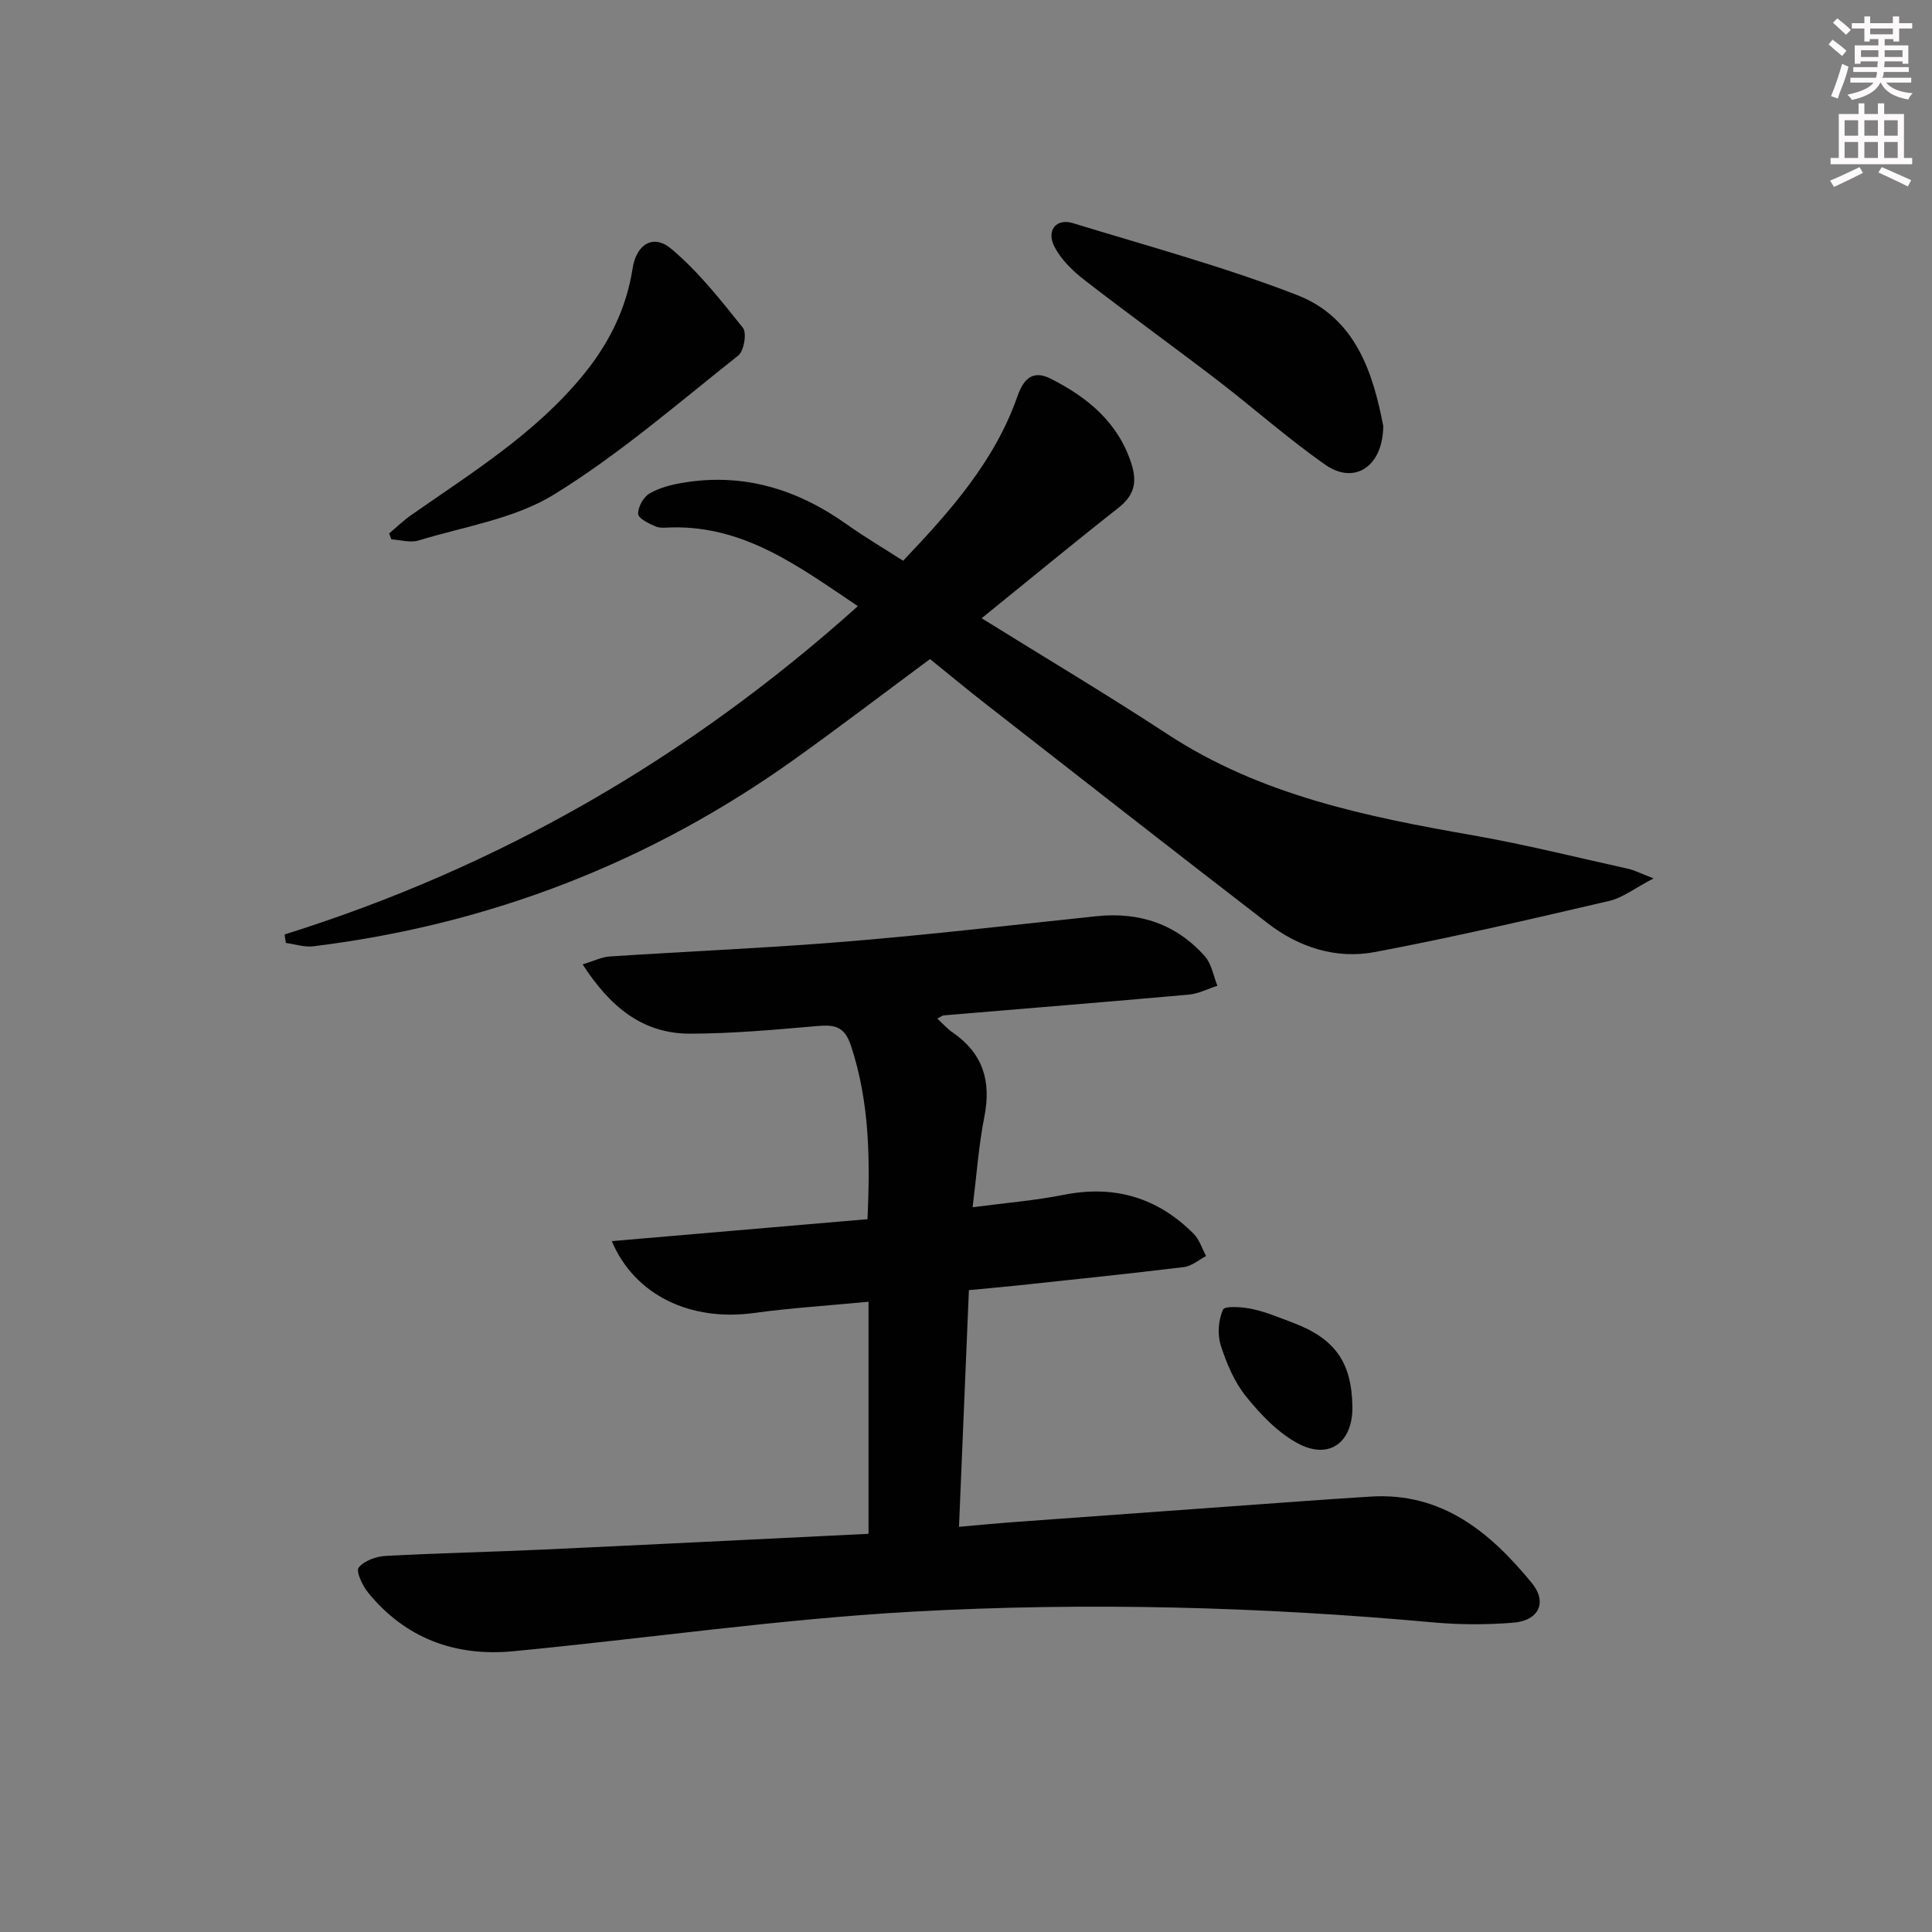 <svg enable-background="new 0 0 400 400" viewBox="0 0 400 400" xmlns="http://www.w3.org/2000/svg"><rect x="0" y="0" width="400" height="400" fill="#808080" stroke="none"/><g fill="#010102"><path d="m179.82 317.56c0-16.2 0-31.82 0-48.05-8.09.78-15.98 1.28-23.8 2.34-12.96 1.76-24.56-3.57-29.36-14.89 17.77-1.52 35.15-3.01 52.95-4.54.54-12.2.47-24.15-3.43-35.92-1.34-4.06-3.43-4.37-6.97-4.07-8.77.76-17.57 1.57-26.36 1.58-9.84.01-16.56-5.59-22.22-14.34 2.33-.71 3.93-1.53 5.56-1.64 16.43-1.08 32.89-1.76 49.29-3.11 17.21-1.42 34.37-3.43 51.54-5.23 8.87-.93 16.51 1.62 22.44 8.3 1.39 1.57 1.76 4.05 2.59 6.11-1.99.63-3.94 1.65-5.97 1.83-16.89 1.51-33.78 2.87-50.68 4.29-.28.02-.54.26-1.35.67 1.17 1.07 2.09 2.12 3.21 2.89 6.27 4.31 8 10.09 6.54 17.44-1.16 5.83-1.57 11.82-2.43 18.73 6.63-.88 12.83-1.38 18.9-2.58 10.5-2.08 19.41.58 26.88 8.09 1.19 1.2 1.72 3.04 2.56 4.59-1.52.79-2.98 2.09-4.57 2.28-11.38 1.39-22.78 2.56-34.17 3.78-3.29.35-6.59.64-10.37 1-.68 16.25-1.35 32.26-2.05 49 4.14-.36 7.88-.73 11.63-1 14.59-1.07 29.19-2.12 43.78-3.17 9.95-.71 19.89-1.47 29.85-2.09 14.75-.91 24.73 7.4 33.31 17.86 3.3 4.02 1.5 7.81-3.8 8.25-5.45.44-11.01.44-16.46-.05-35.88-3.26-71.86-4.22-107.76-2.24-27.67 1.53-55.2 5.55-82.82 8.2-11.99 1.15-22.35-2.63-30.11-12.19-1.15-1.42-2.51-4.37-1.91-5.13 1.12-1.41 3.59-2.3 5.55-2.41 10.97-.6 21.95-.82 32.92-1.33 22.24-1.03 44.47-2.15 67.09-3.25z"/><path d="m58.92 193.47c44.33-13.88 83.59-36.49 118.69-67.97-12.07-8.11-23.3-16.59-38.42-16.31-1.16.02-2.46.23-3.46-.2-1.4-.59-3.58-1.66-3.61-2.6-.05-1.42 1.1-3.49 2.36-4.22 2.08-1.21 4.61-1.85 7.03-2.24 12.51-2.07 23.64 1.4 33.83 8.65 3.65 2.59 7.52 4.87 11.64 7.52 9.71-10.21 18.99-20.62 23.69-34.11 1.43-4.09 3.55-5.28 6.95-3.55 7.58 3.87 13.91 9.01 16.65 17.65 1.24 3.93.46 6.56-2.77 9.1-9.27 7.28-18.35 14.79-28.26 22.81 13.16 8.18 25.99 15.82 38.47 24 19.3 12.65 41.17 17.08 63.34 20.96 10.76 1.88 21.39 4.56 32.07 6.92 1.24.27 2.4.89 5.24 1.98-3.89 2.02-6.39 4.02-9.2 4.67-16.14 3.75-32.29 7.53-48.57 10.59-7.95 1.49-15.63-.96-22.07-5.93-19.64-15.12-39.15-30.4-58.69-45.64-3.67-2.86-7.24-5.84-11.28-9.1-9.38 6.95-18.6 13.99-28.03 20.73-29.91 21.38-63.16 34.25-99.64 38.74-1.84.23-3.79-.44-5.69-.69-.11-.59-.19-1.18-.27-1.76z"/><path d="m286.39 88.21c-.1 8.53-6.05 12.15-11.94 8.05-7.76-5.41-14.86-11.75-22.38-17.52-9.11-6.99-18.43-13.69-27.5-20.73-2.43-1.88-4.85-4.22-6.24-6.89-1.77-3.41.35-5.99 3.81-4.92 15.53 4.76 31.27 9.02 46.39 14.88 12.37 4.79 15.82 16.58 17.86 27.13z"/><path d="m80.57 110.44c1.53-1.29 2.98-2.7 4.62-3.84 12.51-8.74 25.54-16.79 35.43-28.81 5.42-6.58 9.05-13.81 10.36-22.25.77-4.96 4.26-7.16 7.98-4.04 5.6 4.7 10.26 10.61 14.85 16.37.85 1.06.22 4.8-.96 5.74-12.49 9.89-24.64 20.45-38.14 28.77-8.2 5.05-18.58 6.62-28.05 9.52-1.69.52-3.74-.12-5.63-.23-.15-.41-.3-.82-.46-1.23z"/><path d="m280 291.16c.13 7.42-4.73 11.16-11.23 7.71-4.16-2.21-7.74-5.98-10.76-9.71-2.44-3.01-4.07-6.88-5.27-10.63-.72-2.26-.49-5.26.48-7.39.38-.83 4.07-.55 6.1-.11 2.89.63 5.67 1.81 8.46 2.86 8.63 3.28 12.06 8.16 12.22 17.27z"/></g><path d="m378.6 9.2.8-1c.9.7 1.9 1.4 2.9 2.3l-.9 1.1c-1.1-.9-2-1.7-2.8-2.4zm.5 10.7c.9-2.1 1.6-4.3 2.3-6.7.4.2.8.4 1.3.6-.7 3.1-1.5 4.3-2.2 6.6zm.4-15.2.9-.9c1 .8 2 1.6 2.8 2.4l-1 1c-1-.9-1.9-1.8-2.7-2.5zm12.5-1.3h1.2v1.4h2.7v1.1h-2.7v2.7h-1.2v-.5h-1.8v1.3h4.9v3.8h-1.2v-.5h-3.7c0 .4-.1.9-.1 1.2h5.1v1h-5.2c0 .5-.1.9-.3 1.2h6v1h-5.2c1.1 1.3 2.9 2 5.5 2.2-.4.4-.7.8-.9 1.3-2.9-.5-4.8-1.6-5.7-3.5h-.1c-.8 1.7-2.7 2.9-5.9 3.6-.2-.4-.6-.8-.9-1.1 2.8-.6 4.6-1.4 5.4-2.5h-4.8v-1h5.3c.1-.3.2-.7.2-1.2h-4.9v-1h5c0-.4 0-.8.1-1.2h-3.6v.5h-1.2v-3.8h4.9v-1.3h-1.8v.5h-1.1v-2.7h-2.6v-1.1h2.6v-1.4h1.2v1.4h4.7v-1.4zm-6.7 8.4h3.6c0-.4 0-.9 0-1.4h-3.6zm1.9-4.7h4.7v-1.2h-4.7zm6.7 3.3h-3.7v1.4h3.7z" fill="#fcfafa"/><path d="m384.7 21.4h1.3v2.2h2.8v-2.2h1.3v2.2h4.1v9.1h1.7v1.3h-16.9v-1.3h1.7v-9.1h4.1v-2.2zm.3 13.2.7 1.2c-1.8.9-3.8 1.9-6 2.9-.2-.4-.5-.8-.8-1.3 2.4-1 4.4-2 6.1-2.8zm-3.1-6.5h2.8v-3.2h-2.8zm0 4.6h2.8v-3.3h-2.8v3.2zm4.1-4.6h2.8v-3.2h-2.8zm0 4.6h2.8v-3.3h-2.8zm3.6 1.9c2.1.9 4.1 1.8 6.1 2.7l-.7 1.3c-2.2-1.1-4.2-2-6.1-2.9zm3.3-9.7h-2.8v3.2h2.8zm-2.8 7.8h2.8v-3.3h-2.8z" fill="#fcfafa"/></svg>